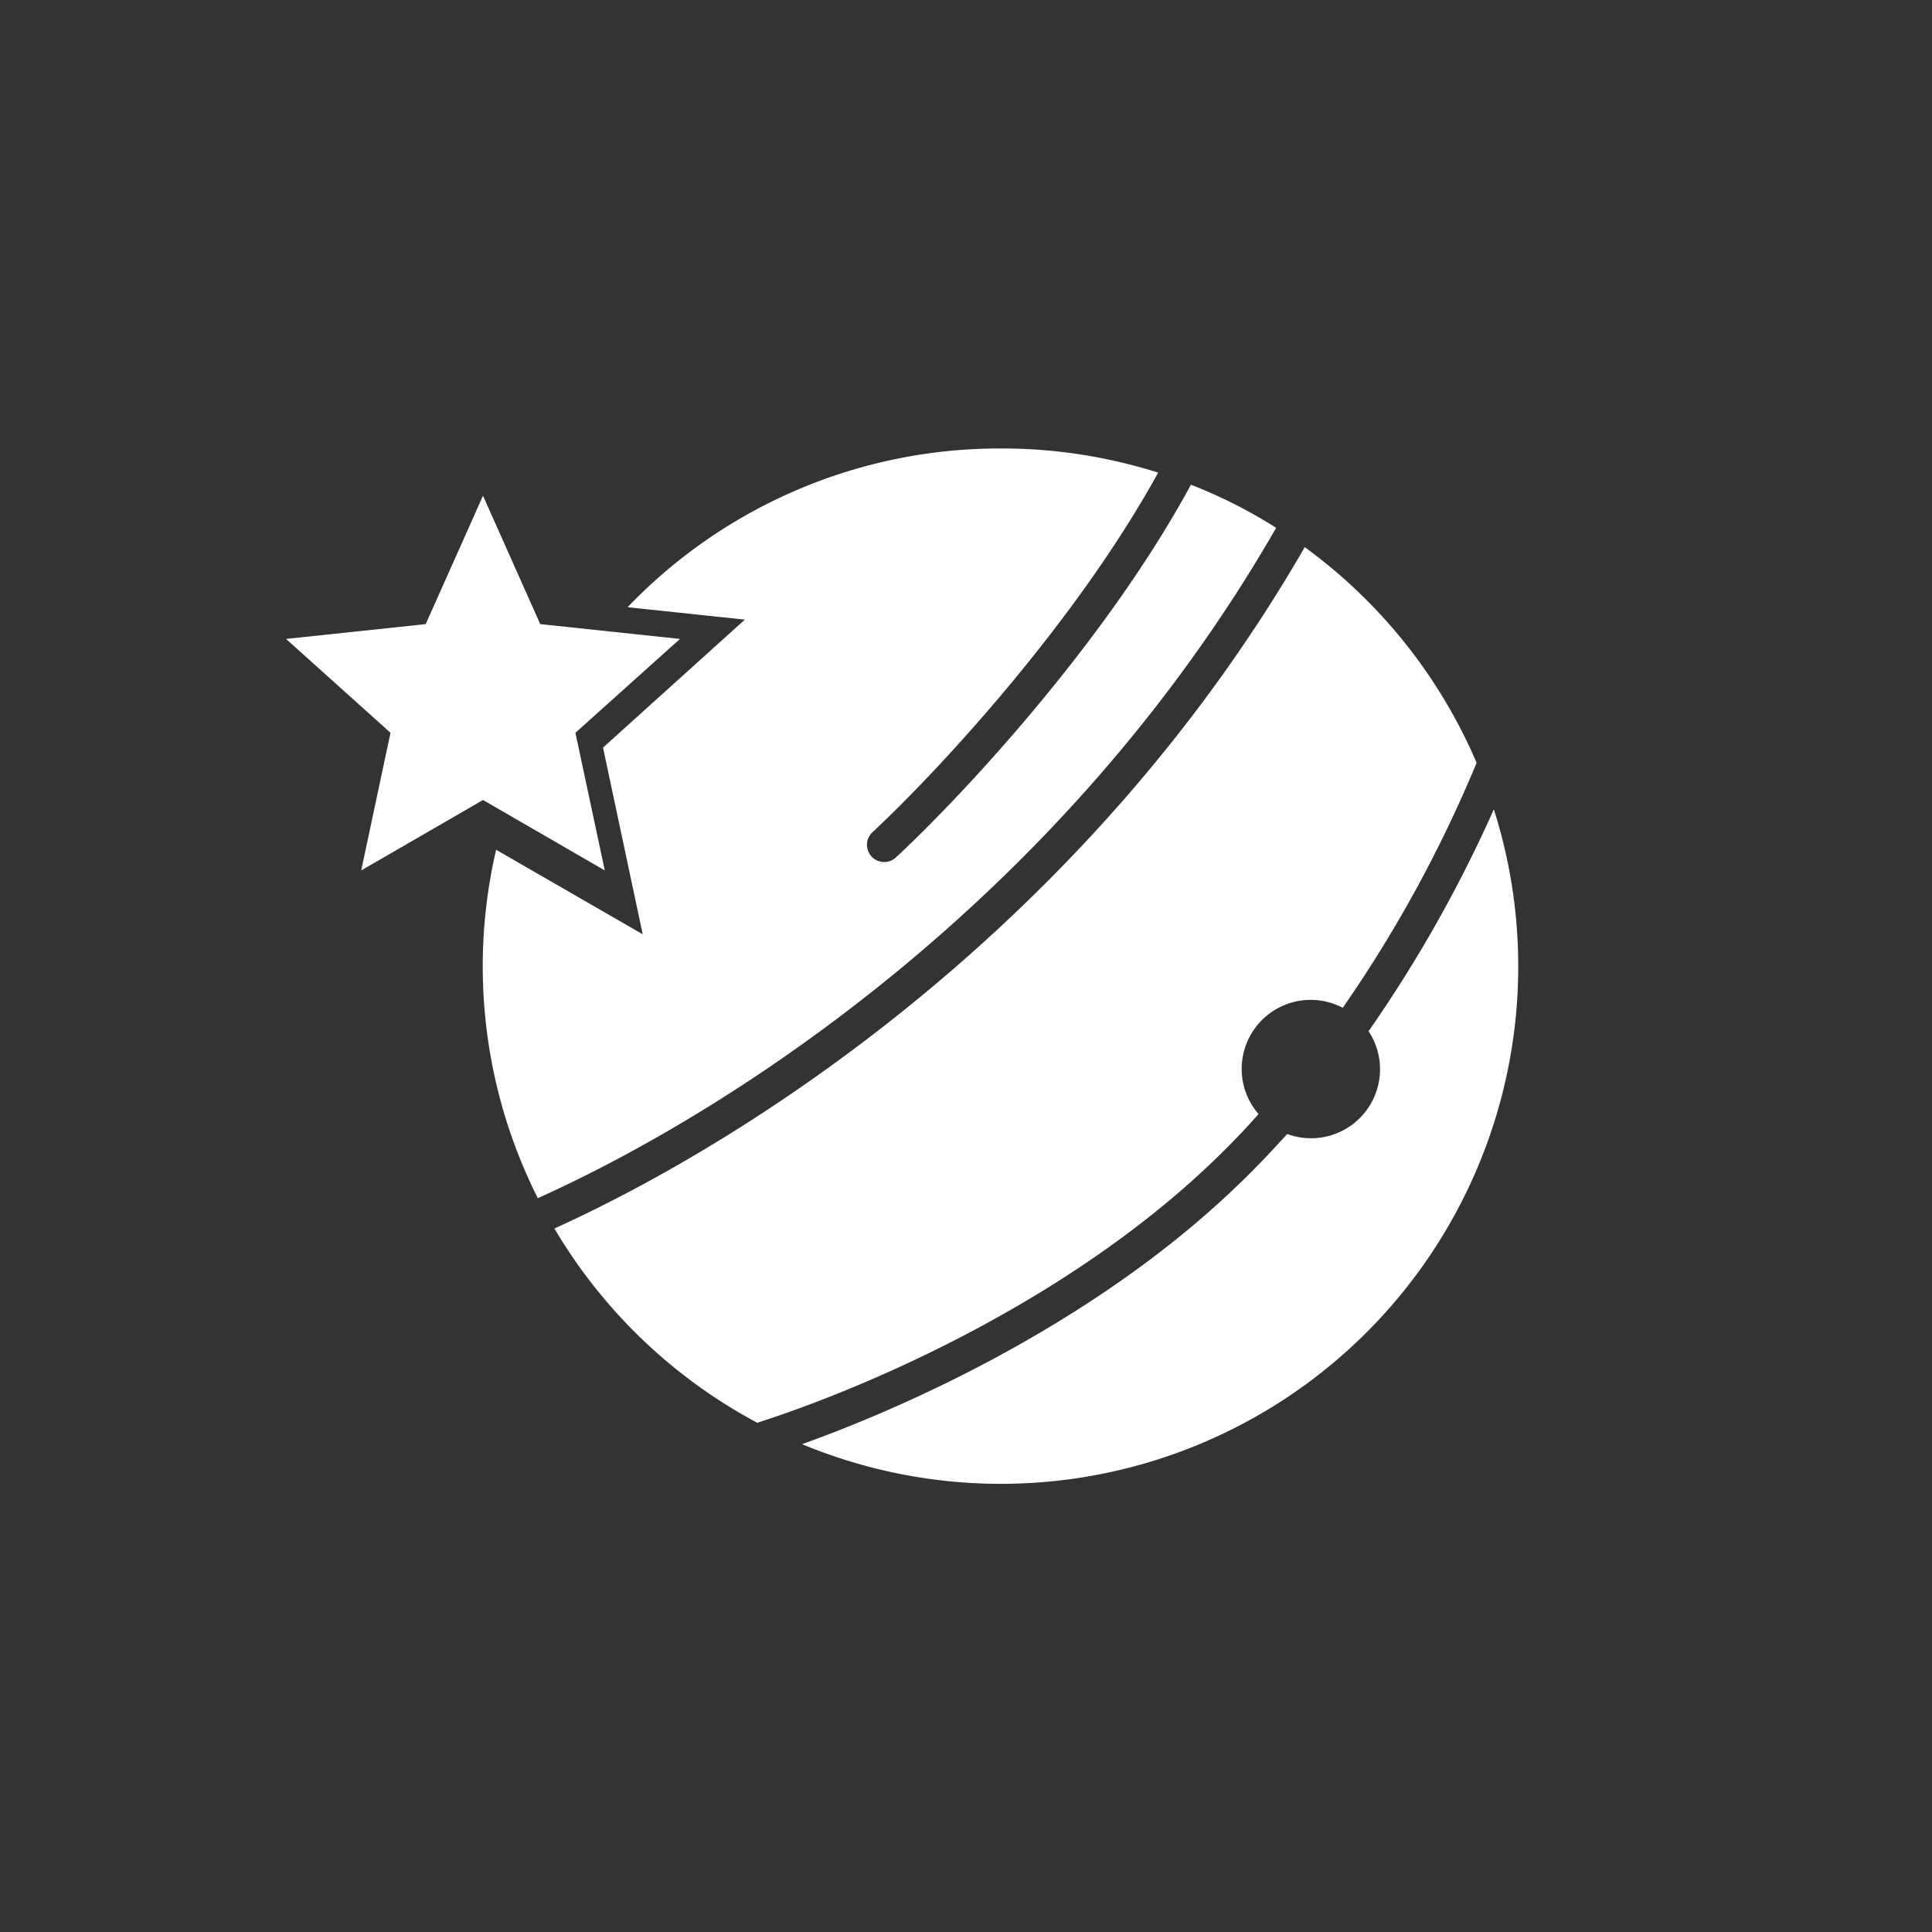 <svg xmlns="http://www.w3.org/2000/svg" width="24" height="24" fill="none" viewBox="0 0 24 24"><rect x="0" y="0" width="24" height="24" fill="#333333" stroke="none"/><path fill="#fff" d="M12.428 5.571c.665-.002 1.326.1 1.959.3-1.046 1.903-2.79 3.763-3.557 4.475a.214.214 0 0 0 .291.313c.789-.73 2.602-2.658 3.673-4.638.373.146.729.326 1.059.536-2.615 4.551-6.695 7.213-9.172 8.327a6.4 6.4 0 0 1-.518-4.328l1.821 1.05-.493-2.319 1.762-1.59-1.457-.154a6.4 6.4 0 0 1 4.632-1.972m3.78 1.226c-2.657 4.607-6.78 7.312-9.321 8.464a6.46 6.46 0 0 0 2.52 2.413c1.401-.45 3.853-1.517 5.649-3.235.201-.193.394-.39.578-.6a.857.857 0 0 1 1.046-1.32 16.2 16.2 0 0 0 1.663-3.043 6.45 6.45 0 0 0-2.135-2.679m2.349 3.257a16.7 16.7 0 0 1-1.556 2.756.857.857 0 0 1-1.011 1.277c-.206.227-.416.45-.643.664-1.68 1.608-3.904 2.658-5.383 3.189a6.428 6.428 0 0 0 8.593-7.886"/><path fill="#fff" d="m6 6.158.711 1.595 1.736.184-1.299 1.166.365 1.71L6 9.938l-1.513.875.364-1.71-1.298-1.166 1.735-.184z"/></svg>